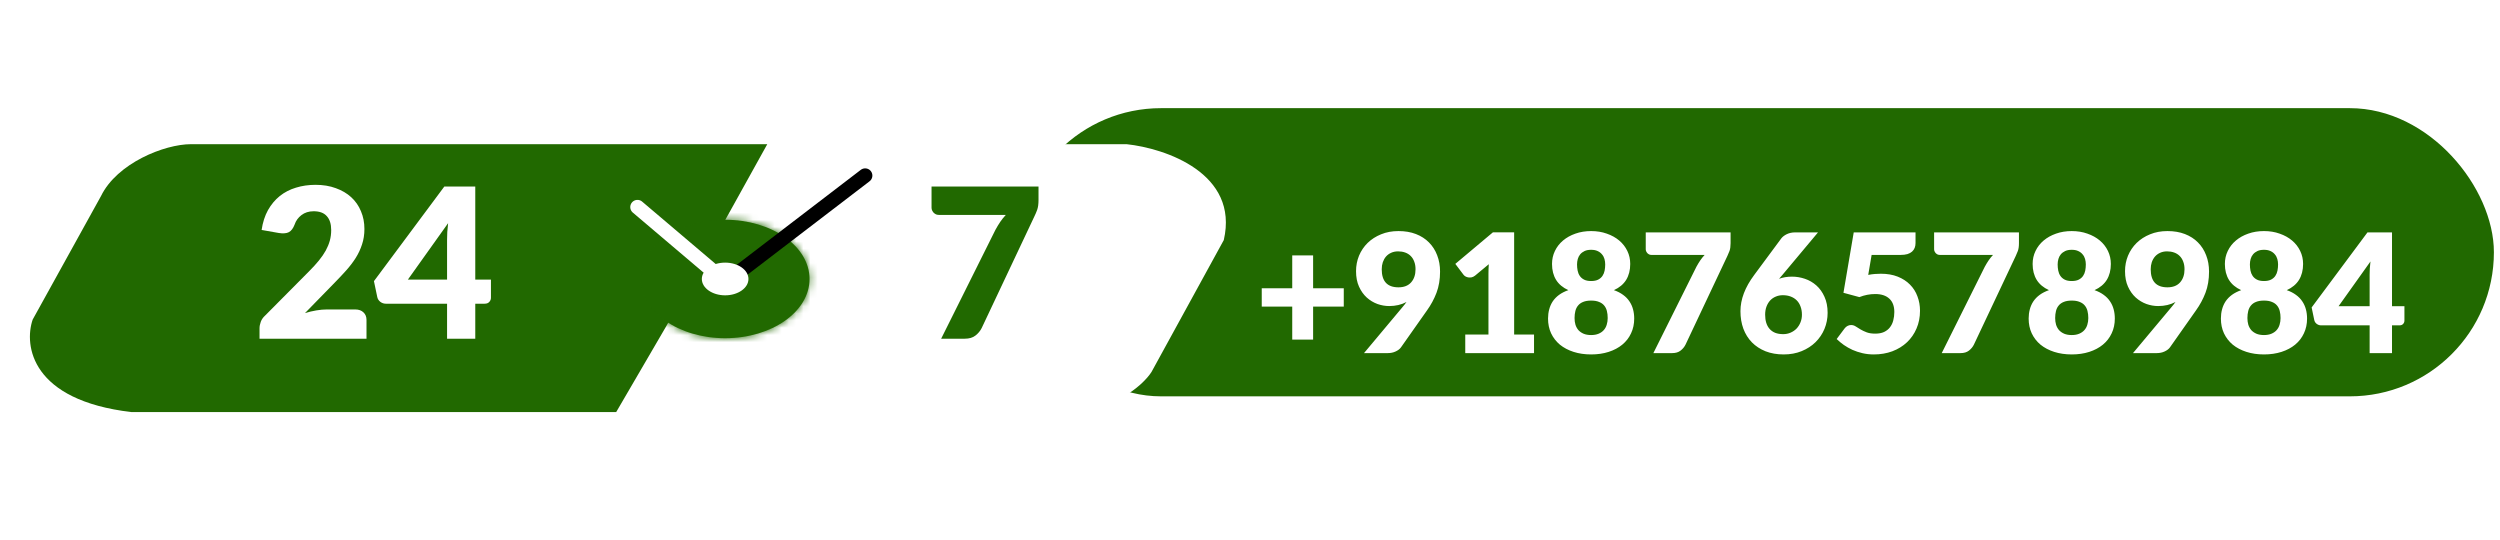 <svg width="347" height="75" viewBox="0 0 347 75" fill="none" xmlns="http://www.w3.org/2000/svg">
<g filter="url(#filter0_d_1_539)">
<path d="M26.512 16.012H106.498L92.554 41.142L85.526 53.198H18.257C4.334 51.569 3.308 43.96 4.535 40.359L14.018 23.214C16.249 18.642 22.831 16.012 26.512 16.012Z" fill="#216900"/>
</g>
<rect x="141.153" y="15.012" width="205" height="40" rx="20" fill="#216900"/>
<g filter="url(#filter1_d_1_539)">
<path d="M156.364 16.012H113.638L92.777 53.354H146.882C154.289 53.354 158.596 49.544 159.823 47.639L169.863 29.32C172.005 20.052 161.756 16.586 156.364 16.012Z" fill="white"/>
</g>
<g filter="url(#filter2_d_1_539)">
<mask id="path-4-inside-1_1_539" fill="white">
<ellipse cx="100.65" cy="34.722" rx="11.713" ry="8.22"/>
</mask>
<ellipse cx="100.65" cy="34.722" rx="11.713" ry="8.22" fill="#216900"/>
<path d="M101.364 34.722C101.364 33.67 101.682 32.807 102.022 32.243C102.182 31.977 102.335 31.797 102.439 31.689C102.542 31.581 102.608 31.535 102.614 31.53C102.616 31.529 102.451 31.641 102.079 31.751C101.717 31.858 101.232 31.942 100.65 31.942V53.942C105.871 53.942 111.067 52.475 115.251 49.539C119.402 46.626 123.364 41.554 123.364 34.722H101.364ZM100.65 31.942C100.068 31.942 99.583 31.858 99.221 31.751C98.849 31.641 98.684 31.529 98.686 31.53C98.692 31.535 98.758 31.581 98.862 31.689C98.965 31.797 99.118 31.977 99.278 32.243C99.618 32.807 99.936 33.67 99.936 34.722H77.936C77.936 41.554 81.898 46.626 86.049 49.539C90.233 52.475 95.429 53.942 100.65 53.942V31.942ZM99.936 34.722C99.936 35.775 99.618 36.637 99.278 37.201C99.118 37.467 98.965 37.647 98.862 37.755C98.758 37.863 98.692 37.91 98.686 37.914C98.684 37.915 98.849 37.804 99.221 37.693C99.583 37.586 100.068 37.502 100.65 37.502V15.502C95.429 15.502 90.233 16.97 86.049 19.906C81.898 22.819 77.936 27.89 77.936 34.722H99.936ZM100.65 37.502C101.232 37.502 101.717 37.586 102.079 37.693C102.451 37.804 102.616 37.915 102.614 37.914C102.608 37.91 102.542 37.863 102.439 37.755C102.335 37.647 102.182 37.467 102.022 37.201C101.682 36.637 101.364 35.775 101.364 34.722H123.364C123.364 27.89 119.402 22.819 115.251 19.906C111.067 16.97 105.871 15.502 100.65 15.502V37.502Z" fill="#216900" mask="url(#path-4-inside-1_1_539)"/>
</g>
<g filter="url(#filter3_d_1_539)">
<path d="M100.761 35.159L120.086 20.369" stroke="black" stroke-width="2" stroke-linecap="round"/>
</g>
<g filter="url(#filter4_d_1_539)">
<path d="M100.68 35.093L88.48 24.743" stroke="white" stroke-width="2" stroke-linecap="round"/>
</g>
<g filter="url(#filter5_d_1_539)">
<ellipse cx="100.65" cy="34.722" rx="3.235" ry="2.27" fill="white"/>
</g>
<path d="M49.305 42.952C49.788 42.952 50.17 43.087 50.45 43.358C50.731 43.619 50.871 43.967 50.871 44.402V47.012H36.023V45.562C36.023 45.282 36.081 44.982 36.197 44.663C36.313 44.344 36.516 44.054 36.806 43.793L42.896 37.66C43.418 37.138 43.872 36.64 44.259 36.166C44.645 35.692 44.965 35.228 45.216 34.774C45.467 34.31 45.656 33.851 45.781 33.397C45.907 32.932 45.97 32.444 45.97 31.932C45.97 31.091 45.767 30.448 45.361 30.003C44.965 29.549 44.355 29.322 43.534 29.322C42.867 29.322 42.301 29.501 41.837 29.858C41.383 30.206 41.069 30.642 40.895 31.163C40.692 31.695 40.426 32.048 40.097 32.222C39.769 32.396 39.3 32.435 38.691 32.338L36.313 31.918C36.468 30.864 36.762 29.945 37.197 29.163C37.642 28.38 38.188 27.727 38.836 27.205C39.493 26.683 40.242 26.296 41.083 26.045C41.924 25.784 42.828 25.654 43.795 25.654C44.839 25.654 45.776 25.808 46.608 26.117C47.449 26.417 48.164 26.838 48.754 27.379C49.343 27.92 49.793 28.568 50.102 29.322C50.421 30.066 50.581 30.888 50.581 31.787C50.581 32.56 50.47 33.276 50.247 33.933C50.035 34.59 49.74 35.219 49.363 35.818C48.986 36.408 48.546 36.983 48.043 37.544C47.55 38.094 47.023 38.655 46.463 39.225L42.33 43.459C42.862 43.295 43.389 43.169 43.911 43.083C44.433 42.995 44.916 42.952 45.361 42.952H49.305ZM62.053 38.805V33.295C62.053 32.957 62.062 32.594 62.082 32.208C62.111 31.811 62.149 31.4 62.198 30.975L56.615 38.805H62.053ZM68.143 38.805V41.328C68.143 41.55 68.065 41.744 67.911 41.908C67.766 42.072 67.553 42.154 67.273 42.154H65.968V47.012H62.053V42.154H53.556C53.275 42.154 53.019 42.068 52.787 41.894C52.565 41.719 52.425 41.502 52.367 41.241L51.903 39.023L61.676 25.886H65.968V38.805H68.143Z" fill="white"/>
<path d="M144.146 25.886V27.77C144.146 28.331 144.083 28.785 143.958 29.134C143.832 29.472 143.711 29.757 143.595 29.989L136.258 45.533C136.055 45.939 135.765 46.287 135.388 46.577C135.021 46.867 134.528 47.012 133.909 47.012H130.632L138.172 31.889C138.395 31.483 138.617 31.115 138.839 30.787C139.071 30.448 139.327 30.129 139.608 29.829H130.313C130.178 29.829 130.047 29.805 129.922 29.757C129.806 29.699 129.699 29.627 129.603 29.54C129.516 29.443 129.443 29.337 129.385 29.221C129.327 29.095 129.298 28.969 129.298 28.843V25.886H144.146Z" fill="#216900"/>
<g filter="url(#filter6_d_1_539)">
<path d="M186.515 38.56H182.26V43.138H179.362V38.56H175.13V36.008H179.362V31.453H182.26V36.008H186.515V38.56ZM191.784 33.374C191.784 35.045 192.558 35.881 194.107 35.881C194.866 35.881 195.449 35.655 195.855 35.203C196.269 34.742 196.476 34.133 196.476 33.374C196.476 32.968 196.415 32.611 196.292 32.304C196.177 31.99 196.012 31.73 195.798 31.523C195.591 31.316 195.338 31.158 195.039 31.051C194.74 30.944 194.414 30.89 194.061 30.89C193.701 30.89 193.379 30.955 193.095 31.085C192.819 31.208 192.581 31.381 192.382 31.603C192.19 31.825 192.041 32.09 191.934 32.397C191.834 32.696 191.784 33.021 191.784 33.374ZM194.636 38.664C194.743 38.534 194.847 38.407 194.947 38.285C195.046 38.162 195.138 38.039 195.223 37.916C194.517 38.292 193.716 38.48 192.819 38.48C192.275 38.48 191.73 38.384 191.186 38.193C190.642 37.993 190.147 37.694 189.703 37.295C189.266 36.897 188.909 36.395 188.633 35.789C188.357 35.183 188.219 34.467 188.219 33.639C188.219 32.88 188.357 32.163 188.633 31.488C188.917 30.813 189.315 30.223 189.829 29.717C190.35 29.211 190.971 28.812 191.692 28.521C192.413 28.222 193.218 28.073 194.107 28.073C195.012 28.073 195.821 28.21 196.534 28.486C197.247 28.762 197.848 29.15 198.339 29.648C198.837 30.146 199.217 30.741 199.478 31.43C199.746 32.113 199.88 32.868 199.88 33.696C199.88 34.792 199.715 35.774 199.386 36.64C199.056 37.506 198.615 38.323 198.063 39.09L194.452 44.218C194.291 44.441 194.046 44.629 193.716 44.782C193.394 44.935 193.026 45.012 192.612 45.012H189.323L194.636 38.664ZM212.923 42.436V45.012H203.378V42.436H206.598V33.983C206.598 33.769 206.602 33.554 206.609 33.34C206.617 33.117 206.629 32.895 206.644 32.672L204.735 34.26C204.566 34.39 204.398 34.47 204.229 34.501C204.068 34.524 203.915 34.524 203.769 34.501C203.623 34.47 203.493 34.42 203.378 34.352C203.263 34.275 203.179 34.198 203.125 34.121L201.998 32.627L207.219 28.245H210.163V42.436H212.923ZM220.848 42.505C221.247 42.505 221.592 42.444 221.883 42.321C222.175 42.198 222.412 42.033 222.596 41.827C222.788 41.612 222.926 41.363 223.01 41.079C223.102 40.788 223.148 40.477 223.148 40.148C223.148 39.787 223.11 39.458 223.033 39.158C222.957 38.859 222.83 38.606 222.654 38.4C222.477 38.185 222.24 38.02 221.941 37.905C221.649 37.782 221.285 37.721 220.848 37.721C220.411 37.721 220.043 37.782 219.744 37.905C219.453 38.02 219.219 38.185 219.043 38.4C218.866 38.606 218.74 38.859 218.663 39.158C218.587 39.458 218.548 39.787 218.548 40.148C218.548 40.477 218.59 40.788 218.675 41.079C218.767 41.363 218.905 41.612 219.089 41.827C219.28 42.033 219.518 42.198 219.802 42.321C220.093 42.444 220.442 42.505 220.848 42.505ZM220.848 30.672C220.488 30.672 220.185 30.729 219.94 30.844C219.694 30.959 219.491 31.112 219.33 31.304C219.177 31.488 219.066 31.703 218.997 31.948C218.928 32.193 218.893 32.446 218.893 32.707C218.893 32.998 218.92 33.282 218.974 33.558C219.027 33.834 219.127 34.079 219.273 34.294C219.418 34.509 219.618 34.681 219.871 34.812C220.124 34.942 220.45 35.007 220.848 35.007C221.247 35.007 221.573 34.942 221.826 34.812C222.079 34.681 222.278 34.509 222.424 34.294C222.569 34.079 222.669 33.834 222.723 33.558C222.776 33.282 222.803 32.998 222.803 32.707C222.803 32.446 222.769 32.193 222.7 31.948C222.631 31.703 222.516 31.488 222.355 31.304C222.201 31.112 221.998 30.959 221.745 30.844C221.5 30.729 221.201 30.672 220.848 30.672ZM224.011 36.272C224.509 36.448 224.935 36.667 225.287 36.928C225.648 37.188 225.939 37.487 226.161 37.825C226.391 38.162 226.56 38.534 226.667 38.94C226.775 39.339 226.828 39.764 226.828 40.217C226.828 40.968 226.683 41.65 226.391 42.264C226.108 42.877 225.701 43.402 225.172 43.839C224.651 44.268 224.022 44.602 223.286 44.84C222.55 45.077 221.738 45.196 220.848 45.196C219.959 45.196 219.146 45.077 218.41 44.84C217.674 44.602 217.042 44.268 216.513 43.839C215.991 43.402 215.585 42.877 215.294 42.264C215.01 41.65 214.868 40.968 214.868 40.217C214.868 39.764 214.922 39.339 215.029 38.94C215.137 38.534 215.301 38.162 215.524 37.825C215.754 37.487 216.045 37.188 216.398 36.928C216.758 36.667 217.187 36.448 217.686 36.272C216.927 35.927 216.359 35.452 215.984 34.846C215.608 34.233 215.42 33.497 215.42 32.638C215.42 31.986 215.554 31.384 215.823 30.832C216.091 30.273 216.467 29.79 216.95 29.384C217.433 28.977 218.004 28.659 218.663 28.429C219.33 28.191 220.059 28.073 220.848 28.073C221.638 28.073 222.362 28.191 223.022 28.429C223.689 28.659 224.264 28.977 224.747 29.384C225.23 29.79 225.605 30.273 225.874 30.832C226.142 31.384 226.276 31.986 226.276 32.638C226.276 33.497 226.088 34.233 225.713 34.846C225.337 35.452 224.77 35.927 224.011 36.272ZM240.205 28.256V29.752C240.205 30.196 240.155 30.556 240.055 30.832C239.955 31.101 239.86 31.327 239.768 31.511L233.949 43.839C233.788 44.161 233.558 44.437 233.259 44.667C232.967 44.897 232.576 45.012 232.086 45.012H229.487L235.467 33.017C235.643 32.696 235.819 32.404 235.996 32.144C236.18 31.875 236.383 31.622 236.605 31.384H229.234C229.126 31.384 229.023 31.365 228.923 31.327C228.831 31.281 228.747 31.224 228.67 31.154C228.601 31.078 228.544 30.994 228.498 30.901C228.452 30.802 228.429 30.702 228.429 30.602V28.256H240.205ZM247.509 42.379C247.877 42.379 248.218 42.309 248.532 42.172C248.854 42.033 249.13 41.846 249.36 41.608C249.59 41.363 249.77 41.079 249.901 40.757C250.039 40.427 250.108 40.071 250.108 39.688C250.108 39.258 250.043 38.875 249.912 38.538C249.79 38.2 249.613 37.916 249.383 37.687C249.153 37.456 248.873 37.28 248.544 37.157C248.222 37.035 247.861 36.974 247.463 36.974C247.102 36.974 246.773 37.039 246.474 37.169C246.175 37.292 245.914 37.472 245.692 37.709C245.477 37.947 245.308 38.231 245.186 38.56C245.063 38.89 245.002 39.262 245.002 39.676C245.002 40.09 245.052 40.462 245.151 40.791C245.251 41.121 245.404 41.405 245.611 41.642C245.818 41.88 246.079 42.064 246.393 42.194C246.708 42.317 247.079 42.379 247.509 42.379ZM246.934 34.697C247.47 34.497 248.068 34.398 248.728 34.398C249.333 34.398 249.931 34.497 250.522 34.697C251.112 34.896 251.641 35.203 252.109 35.617C252.576 36.031 252.952 36.556 253.236 37.192C253.527 37.821 253.673 38.564 253.673 39.423C253.673 40.205 253.527 40.949 253.236 41.654C252.944 42.352 252.53 42.965 251.994 43.494C251.465 44.015 250.825 44.429 250.073 44.736C249.322 45.043 248.49 45.196 247.578 45.196C246.642 45.196 245.803 45.05 245.059 44.759C244.316 44.46 243.683 44.046 243.162 43.517C242.648 42.988 242.253 42.355 241.977 41.62C241.709 40.883 241.575 40.075 241.575 39.193C241.575 37.545 242.211 35.87 243.484 34.167L247.256 29.073C247.432 28.851 247.685 28.659 248.015 28.498C248.352 28.337 248.735 28.256 249.165 28.256H252.339L247.371 34.191L246.934 34.697ZM259.31 34.156C259.624 34.095 259.927 34.053 260.218 34.029C260.509 34.007 260.793 33.995 261.069 33.995C261.951 33.995 262.729 34.129 263.404 34.398C264.078 34.666 264.646 35.034 265.106 35.502C265.566 35.962 265.911 36.506 266.141 37.135C266.378 37.755 266.497 38.422 266.497 39.136C266.497 40.032 266.336 40.853 266.014 41.596C265.7 42.333 265.259 42.969 264.692 43.505C264.124 44.042 263.446 44.46 262.656 44.759C261.874 45.05 261.015 45.196 260.08 45.196C259.536 45.196 259.014 45.139 258.516 45.023C258.025 44.908 257.562 44.755 257.125 44.563C256.695 44.364 256.297 44.138 255.929 43.885C255.561 43.624 255.227 43.348 254.928 43.057L256.032 41.585C256.147 41.432 256.281 41.317 256.435 41.24C256.588 41.156 256.753 41.114 256.929 41.114C257.159 41.114 257.374 41.179 257.573 41.309C257.78 41.432 258.002 41.57 258.24 41.723C258.485 41.869 258.769 42.003 259.091 42.126C259.413 42.248 259.812 42.309 260.287 42.309C260.762 42.309 261.169 42.233 261.506 42.08C261.843 41.919 262.116 41.704 262.323 41.435C262.537 41.16 262.691 40.841 262.783 40.481C262.882 40.113 262.932 39.722 262.932 39.308C262.932 38.495 262.702 37.878 262.242 37.456C261.782 37.027 261.13 36.812 260.287 36.812C259.536 36.812 258.8 36.954 258.079 37.238L255.871 36.64L257.297 28.256H265.876V29.729C265.876 29.974 265.838 30.196 265.761 30.395C265.684 30.595 265.562 30.771 265.393 30.924C265.232 31.07 265.017 31.185 264.749 31.27C264.481 31.346 264.159 31.384 263.783 31.384H259.781L259.31 34.156ZM280.23 28.256V29.752C280.23 30.196 280.18 30.556 280.08 30.832C279.981 31.101 279.885 31.327 279.793 31.511L273.974 43.839C273.813 44.161 273.583 44.437 273.284 44.667C272.993 44.897 272.602 45.012 272.111 45.012H269.512L275.492 33.017C275.668 32.696 275.845 32.404 276.021 32.144C276.205 31.875 276.408 31.622 276.63 31.384H269.259C269.152 31.384 269.048 31.365 268.948 31.327C268.856 31.281 268.772 31.224 268.695 31.154C268.626 31.078 268.569 30.994 268.523 30.901C268.477 30.802 268.454 30.702 268.454 30.602V28.256H280.23ZM287.557 42.505C287.956 42.505 288.301 42.444 288.592 42.321C288.884 42.198 289.121 42.033 289.305 41.827C289.497 41.612 289.635 41.363 289.719 41.079C289.811 40.788 289.857 40.477 289.857 40.148C289.857 39.787 289.819 39.458 289.742 39.158C289.666 38.859 289.539 38.606 289.363 38.4C289.186 38.185 288.949 38.02 288.65 37.905C288.358 37.782 287.994 37.721 287.557 37.721C287.12 37.721 286.752 37.782 286.453 37.905C286.162 38.02 285.928 38.185 285.752 38.4C285.575 38.606 285.449 38.859 285.372 39.158C285.296 39.458 285.257 39.787 285.257 40.148C285.257 40.477 285.299 40.788 285.384 41.079C285.476 41.363 285.614 41.612 285.798 41.827C285.989 42.033 286.227 42.198 286.511 42.321C286.802 42.444 287.151 42.505 287.557 42.505ZM287.557 30.672C287.197 30.672 286.894 30.729 286.649 30.844C286.403 30.959 286.2 31.112 286.039 31.304C285.886 31.488 285.775 31.703 285.706 31.948C285.637 32.193 285.602 32.446 285.602 32.707C285.602 32.998 285.629 33.282 285.683 33.558C285.736 33.834 285.836 34.079 285.982 34.294C286.127 34.509 286.327 34.681 286.58 34.812C286.833 34.942 287.159 35.007 287.557 35.007C287.956 35.007 288.282 34.942 288.535 34.812C288.788 34.681 288.987 34.509 289.133 34.294C289.278 34.079 289.378 33.834 289.432 33.558C289.485 33.282 289.512 32.998 289.512 32.707C289.512 32.446 289.478 32.193 289.409 31.948C289.34 31.703 289.225 31.488 289.064 31.304C288.91 31.112 288.707 30.959 288.454 30.844C288.209 30.729 287.91 30.672 287.557 30.672ZM290.72 36.272C291.218 36.448 291.644 36.667 291.996 36.928C292.357 37.188 292.648 37.487 292.87 37.825C293.1 38.162 293.269 38.534 293.376 38.94C293.484 39.339 293.537 39.764 293.537 40.217C293.537 40.968 293.392 41.65 293.1 42.264C292.817 42.877 292.41 43.402 291.881 43.839C291.36 44.268 290.731 44.602 289.995 44.84C289.259 45.077 288.447 45.196 287.557 45.196C286.668 45.196 285.855 45.077 285.119 44.84C284.383 44.602 283.751 44.268 283.222 43.839C282.7 43.402 282.294 42.877 282.003 42.264C281.719 41.65 281.577 40.968 281.577 40.217C281.577 39.764 281.631 39.339 281.738 38.94C281.846 38.534 282.01 38.162 282.233 37.825C282.463 37.487 282.754 37.188 283.107 36.928C283.467 36.667 283.896 36.448 284.395 36.272C283.636 35.927 283.068 35.452 282.693 34.846C282.317 34.233 282.129 33.497 282.129 32.638C282.129 31.986 282.263 31.384 282.532 30.832C282.8 30.273 283.176 29.79 283.659 29.384C284.142 28.977 284.713 28.659 285.372 28.429C286.039 28.191 286.768 28.073 287.557 28.073C288.347 28.073 289.071 28.191 289.731 28.429C290.398 28.659 290.973 28.977 291.456 29.384C291.939 29.79 292.314 30.273 292.583 30.832C292.851 31.384 292.985 31.986 292.985 32.638C292.985 33.497 292.797 34.233 292.422 34.846C292.046 35.452 291.479 35.927 290.72 36.272ZM298.519 33.374C298.519 35.045 299.293 35.881 300.842 35.881C301.601 35.881 302.183 35.655 302.59 35.203C303.004 34.742 303.211 34.133 303.211 33.374C303.211 32.968 303.149 32.611 303.027 32.304C302.912 31.99 302.747 31.73 302.532 31.523C302.325 31.316 302.072 31.158 301.773 31.051C301.474 30.944 301.148 30.89 300.796 30.89C300.435 30.89 300.113 30.955 299.83 31.085C299.554 31.208 299.316 31.381 299.117 31.603C298.925 31.825 298.775 32.09 298.668 32.397C298.568 32.696 298.519 33.021 298.519 33.374ZM301.371 38.664C301.478 38.534 301.581 38.407 301.681 38.285C301.781 38.162 301.873 38.039 301.957 37.916C301.252 38.292 300.451 38.48 299.554 38.48C299.009 38.48 298.465 38.384 297.921 38.193C297.376 37.993 296.882 37.694 296.437 37.295C296 36.897 295.644 36.395 295.368 35.789C295.092 35.183 294.954 34.467 294.954 33.639C294.954 32.88 295.092 32.163 295.368 31.488C295.651 30.813 296.05 30.223 296.564 29.717C297.085 29.211 297.706 28.812 298.427 28.521C299.147 28.222 299.952 28.073 300.842 28.073C301.746 28.073 302.555 28.21 303.268 28.486C303.981 28.762 304.583 29.15 305.074 29.648C305.572 30.146 305.951 30.741 306.212 31.43C306.48 32.113 306.615 32.868 306.615 33.696C306.615 34.792 306.45 35.774 306.12 36.64C305.79 37.506 305.35 38.323 304.798 39.09L301.187 44.218C301.026 44.441 300.78 44.629 300.451 44.782C300.129 44.935 299.761 45.012 299.347 45.012H296.058L301.371 38.664ZM314.241 42.505C314.639 42.505 314.984 42.444 315.276 42.321C315.567 42.198 315.805 42.033 315.989 41.827C316.18 41.612 316.318 41.363 316.403 41.079C316.495 40.788 316.541 40.477 316.541 40.148C316.541 39.787 316.502 39.458 316.426 39.158C316.349 38.859 316.223 38.606 316.046 38.4C315.87 38.185 315.632 38.02 315.333 37.905C315.042 37.782 314.678 37.721 314.241 37.721C313.804 37.721 313.436 37.782 313.137 37.905C312.845 38.02 312.612 38.185 312.435 38.4C312.259 38.606 312.132 38.859 312.056 39.158C311.979 39.458 311.941 39.787 311.941 40.148C311.941 40.477 311.983 40.788 312.067 41.079C312.159 41.363 312.297 41.612 312.481 41.827C312.673 42.033 312.911 42.198 313.194 42.321C313.486 42.444 313.834 42.505 314.241 42.505ZM314.241 30.672C313.88 30.672 313.578 30.729 313.332 30.844C313.087 30.959 312.884 31.112 312.723 31.304C312.569 31.488 312.458 31.703 312.389 31.948C312.32 32.193 312.286 32.446 312.286 32.707C312.286 32.998 312.313 33.282 312.366 33.558C312.42 33.834 312.52 34.079 312.665 34.294C312.811 34.509 313.01 34.681 313.263 34.812C313.516 34.942 313.842 35.007 314.241 35.007C314.639 35.007 314.965 34.942 315.218 34.812C315.471 34.681 315.671 34.509 315.816 34.294C315.962 34.079 316.062 33.834 316.115 33.558C316.169 33.282 316.196 32.998 316.196 32.707C316.196 32.446 316.161 32.193 316.092 31.948C316.023 31.703 315.908 31.488 315.747 31.304C315.594 31.112 315.391 30.959 315.138 30.844C314.892 30.729 314.593 30.672 314.241 30.672ZM317.403 36.272C317.902 36.448 318.327 36.667 318.68 36.928C319.04 37.188 319.331 37.487 319.554 37.825C319.784 38.162 319.952 38.534 320.06 38.94C320.167 39.339 320.221 39.764 320.221 40.217C320.221 40.968 320.075 41.65 319.784 42.264C319.5 42.877 319.094 43.402 318.565 43.839C318.043 44.268 317.415 44.602 316.679 44.84C315.943 45.077 315.13 45.196 314.241 45.196C313.351 45.196 312.539 45.077 311.803 44.84C311.067 44.602 310.434 44.268 309.905 43.839C309.384 43.402 308.978 42.877 308.686 42.264C308.403 41.65 308.261 40.968 308.261 40.217C308.261 39.764 308.314 39.339 308.422 38.94C308.529 38.534 308.694 38.162 308.916 37.825C309.146 37.487 309.438 37.188 309.79 36.928C310.151 36.667 310.58 36.448 311.078 36.272C310.319 35.927 309.752 35.452 309.376 34.846C309.001 34.233 308.813 33.497 308.813 32.638C308.813 31.986 308.947 31.384 309.215 30.832C309.484 30.273 309.859 29.79 310.342 29.384C310.825 28.977 311.396 28.659 312.056 28.429C312.723 28.191 313.451 28.073 314.241 28.073C315.03 28.073 315.755 28.191 316.414 28.429C317.081 28.659 317.656 28.977 318.139 29.384C318.622 29.79 318.998 30.273 319.266 30.832C319.535 31.384 319.669 31.986 319.669 32.638C319.669 33.497 319.481 34.233 319.105 34.846C318.73 35.452 318.162 35.927 317.403 36.272ZM328.905 38.503V34.133C328.905 33.865 328.913 33.577 328.928 33.27C328.951 32.956 328.982 32.63 329.02 32.293L324.593 38.503H328.905ZM333.735 38.503V40.504C333.735 40.68 333.674 40.834 333.551 40.964C333.436 41.094 333.267 41.16 333.045 41.16H332.01V45.012H328.905V41.16H322.166C321.944 41.16 321.741 41.09 321.557 40.953C321.38 40.815 321.269 40.642 321.223 40.435L320.855 38.675L328.606 28.256H332.01V38.503H333.735Z" fill="white"/>
</g>
<defs>
<filter id="filter0_d_1_539" x="0.153" y="16.012" width="110.346" height="45.186" filterUnits="userSpaceOnUse" color-interpolation-filters="sRGB">
<feFlood flood-opacity="0" result="BackgroundImageFix"/>
<feColorMatrix in="SourceAlpha" type="matrix" values="0 0 0 0 0 0 0 0 0 0 0 0 0 0 0 0 0 0 127 0" result="hardAlpha"/>
<feOffset dy="4"/>
<feGaussianBlur stdDeviation="2"/>
<feComposite in2="hardAlpha" operator="out"/>
<feColorMatrix type="matrix" values="0 0 0 0 0 0 0 0 0 0 0 0 0 0 0 0 0 0 0.25 0"/>
<feBlend mode="normal" in2="BackgroundImageFix" result="effect1_dropShadow_1_539"/>
<feBlend mode="normal" in="SourceGraphic" in2="effect1_dropShadow_1_539" result="shape"/>
</filter>
<filter id="filter1_d_1_539" x="88.777" y="16.012" width="85.376" height="45.342" filterUnits="userSpaceOnUse" color-interpolation-filters="sRGB">
<feFlood flood-opacity="0" result="BackgroundImageFix"/>
<feColorMatrix in="SourceAlpha" type="matrix" values="0 0 0 0 0 0 0 0 0 0 0 0 0 0 0 0 0 0 127 0" result="hardAlpha"/>
<feOffset dy="4"/>
<feGaussianBlur stdDeviation="2"/>
<feComposite in2="hardAlpha" operator="out"/>
<feColorMatrix type="matrix" values="0 0 0 0 0 0 0 0 0 0 0 0 0 0 0 0 0 0 0.25 0"/>
<feBlend mode="normal" in2="BackgroundImageFix" result="effect1_dropShadow_1_539"/>
<feBlend mode="normal" in="SourceGraphic" in2="effect1_dropShadow_1_539" result="shape"/>
</filter>
<filter id="filter2_d_1_539" x="66.936" y="8.502" width="67.427" height="60.44" filterUnits="userSpaceOnUse" color-interpolation-filters="sRGB">
<feFlood flood-opacity="0" result="BackgroundImageFix"/>
<feColorMatrix in="SourceAlpha" type="matrix" values="0 0 0 0 0 0 0 0 0 0 0 0 0 0 0 0 0 0 127 0" result="hardAlpha"/>
<feOffset dy="4"/>
<feGaussianBlur stdDeviation="11"/>
<feComposite in2="hardAlpha" operator="out"/>
<feColorMatrix type="matrix" values="0 0 0 0 0 0 0 0 0 0 0 0 0 0 0 0 0 0 0.25 0"/>
<feBlend mode="normal" in2="BackgroundImageFix" result="effect1_dropShadow_1_539"/>
<feBlend mode="normal" in="SourceGraphic" in2="effect1_dropShadow_1_539" result="shape"/>
</filter>
<filter id="filter3_d_1_539" x="95.678" y="19.461" width="29.492" height="24.607" filterUnits="userSpaceOnUse" color-interpolation-filters="sRGB">
<feFlood flood-opacity="0" result="BackgroundImageFix"/>
<feColorMatrix in="SourceAlpha" type="matrix" values="0 0 0 0 0 0 0 0 0 0 0 0 0 0 0 0 0 0 127 0" result="hardAlpha"/>
<feOffset dy="4"/>
<feGaussianBlur stdDeviation="2"/>
<feComposite in2="hardAlpha" operator="out"/>
<feColorMatrix type="matrix" values="0 0 0 0 0 0 0 0 0 0 0 0 0 0 0 0 0 0 0.25 0"/>
<feBlend mode="normal" in2="BackgroundImageFix" result="effect1_dropShadow_1_539"/>
<feBlend mode="normal" in="SourceGraphic" in2="effect1_dropShadow_1_539" result="shape"/>
</filter>
<filter id="filter4_d_1_539" x="60.356" y="0.885" width="68.447" height="66.068" filterUnits="userSpaceOnUse" color-interpolation-filters="sRGB">
<feFlood flood-opacity="0" result="BackgroundImageFix"/>
<feColorMatrix in="SourceAlpha" type="matrix" values="0 0 0 0 0 0 0 0 0 0 0 0 0 0 0 0 0 0 127 0" result="hardAlpha"/>
<feOffset dy="4"/>
<feGaussianBlur stdDeviation="13.5"/>
<feComposite in2="hardAlpha" operator="out"/>
<feColorMatrix type="matrix" values="0 0 0 0 0 0 0 0 0 0 0 0 0 0 0 0 0 0 0.25 0"/>
<feBlend mode="normal" in2="BackgroundImageFix" result="effect1_dropShadow_1_539"/>
<feBlend mode="normal" in="SourceGraphic" in2="effect1_dropShadow_1_539" result="shape"/>
</filter>
<filter id="filter5_d_1_539" x="63.415" y="2.452" width="74.47" height="72.54" filterUnits="userSpaceOnUse" color-interpolation-filters="sRGB">
<feFlood flood-opacity="0" result="BackgroundImageFix"/>
<feColorMatrix in="SourceAlpha" type="matrix" values="0 0 0 0 0 0 0 0 0 0 0 0 0 0 0 0 0 0 127 0" result="hardAlpha"/>
<feOffset dy="4"/>
<feGaussianBlur stdDeviation="17"/>
<feComposite in2="hardAlpha" operator="out"/>
<feColorMatrix type="matrix" values="0 0 0 0 0 0 0 0 0 0 0 0 0 0 0 0 0 0 0.25 0"/>
<feBlend mode="normal" in2="BackgroundImageFix" result="effect1_dropShadow_1_539"/>
<feBlend mode="normal" in="SourceGraphic" in2="effect1_dropShadow_1_539" result="shape"/>
</filter>
<filter id="filter6_d_1_539" x="165.13" y="22.073" width="178.604" height="37.123" filterUnits="userSpaceOnUse" color-interpolation-filters="sRGB">
<feFlood flood-opacity="0" result="BackgroundImageFix"/>
<feColorMatrix in="SourceAlpha" type="matrix" values="0 0 0 0 0 0 0 0 0 0 0 0 0 0 0 0 0 0 127 0" result="hardAlpha"/>
<feOffset dy="4"/>
<feGaussianBlur stdDeviation="5"/>
<feComposite in2="hardAlpha" operator="out"/>
<feColorMatrix type="matrix" values="0 0 0 0 0 0 0 0 0 0 0 0 0 0 0 0 0 0 0.25 0"/>
<feBlend mode="normal" in2="BackgroundImageFix" result="effect1_dropShadow_1_539"/>
<feBlend mode="normal" in="SourceGraphic" in2="effect1_dropShadow_1_539" result="shape"/>
</filter>
</defs>
</svg>
